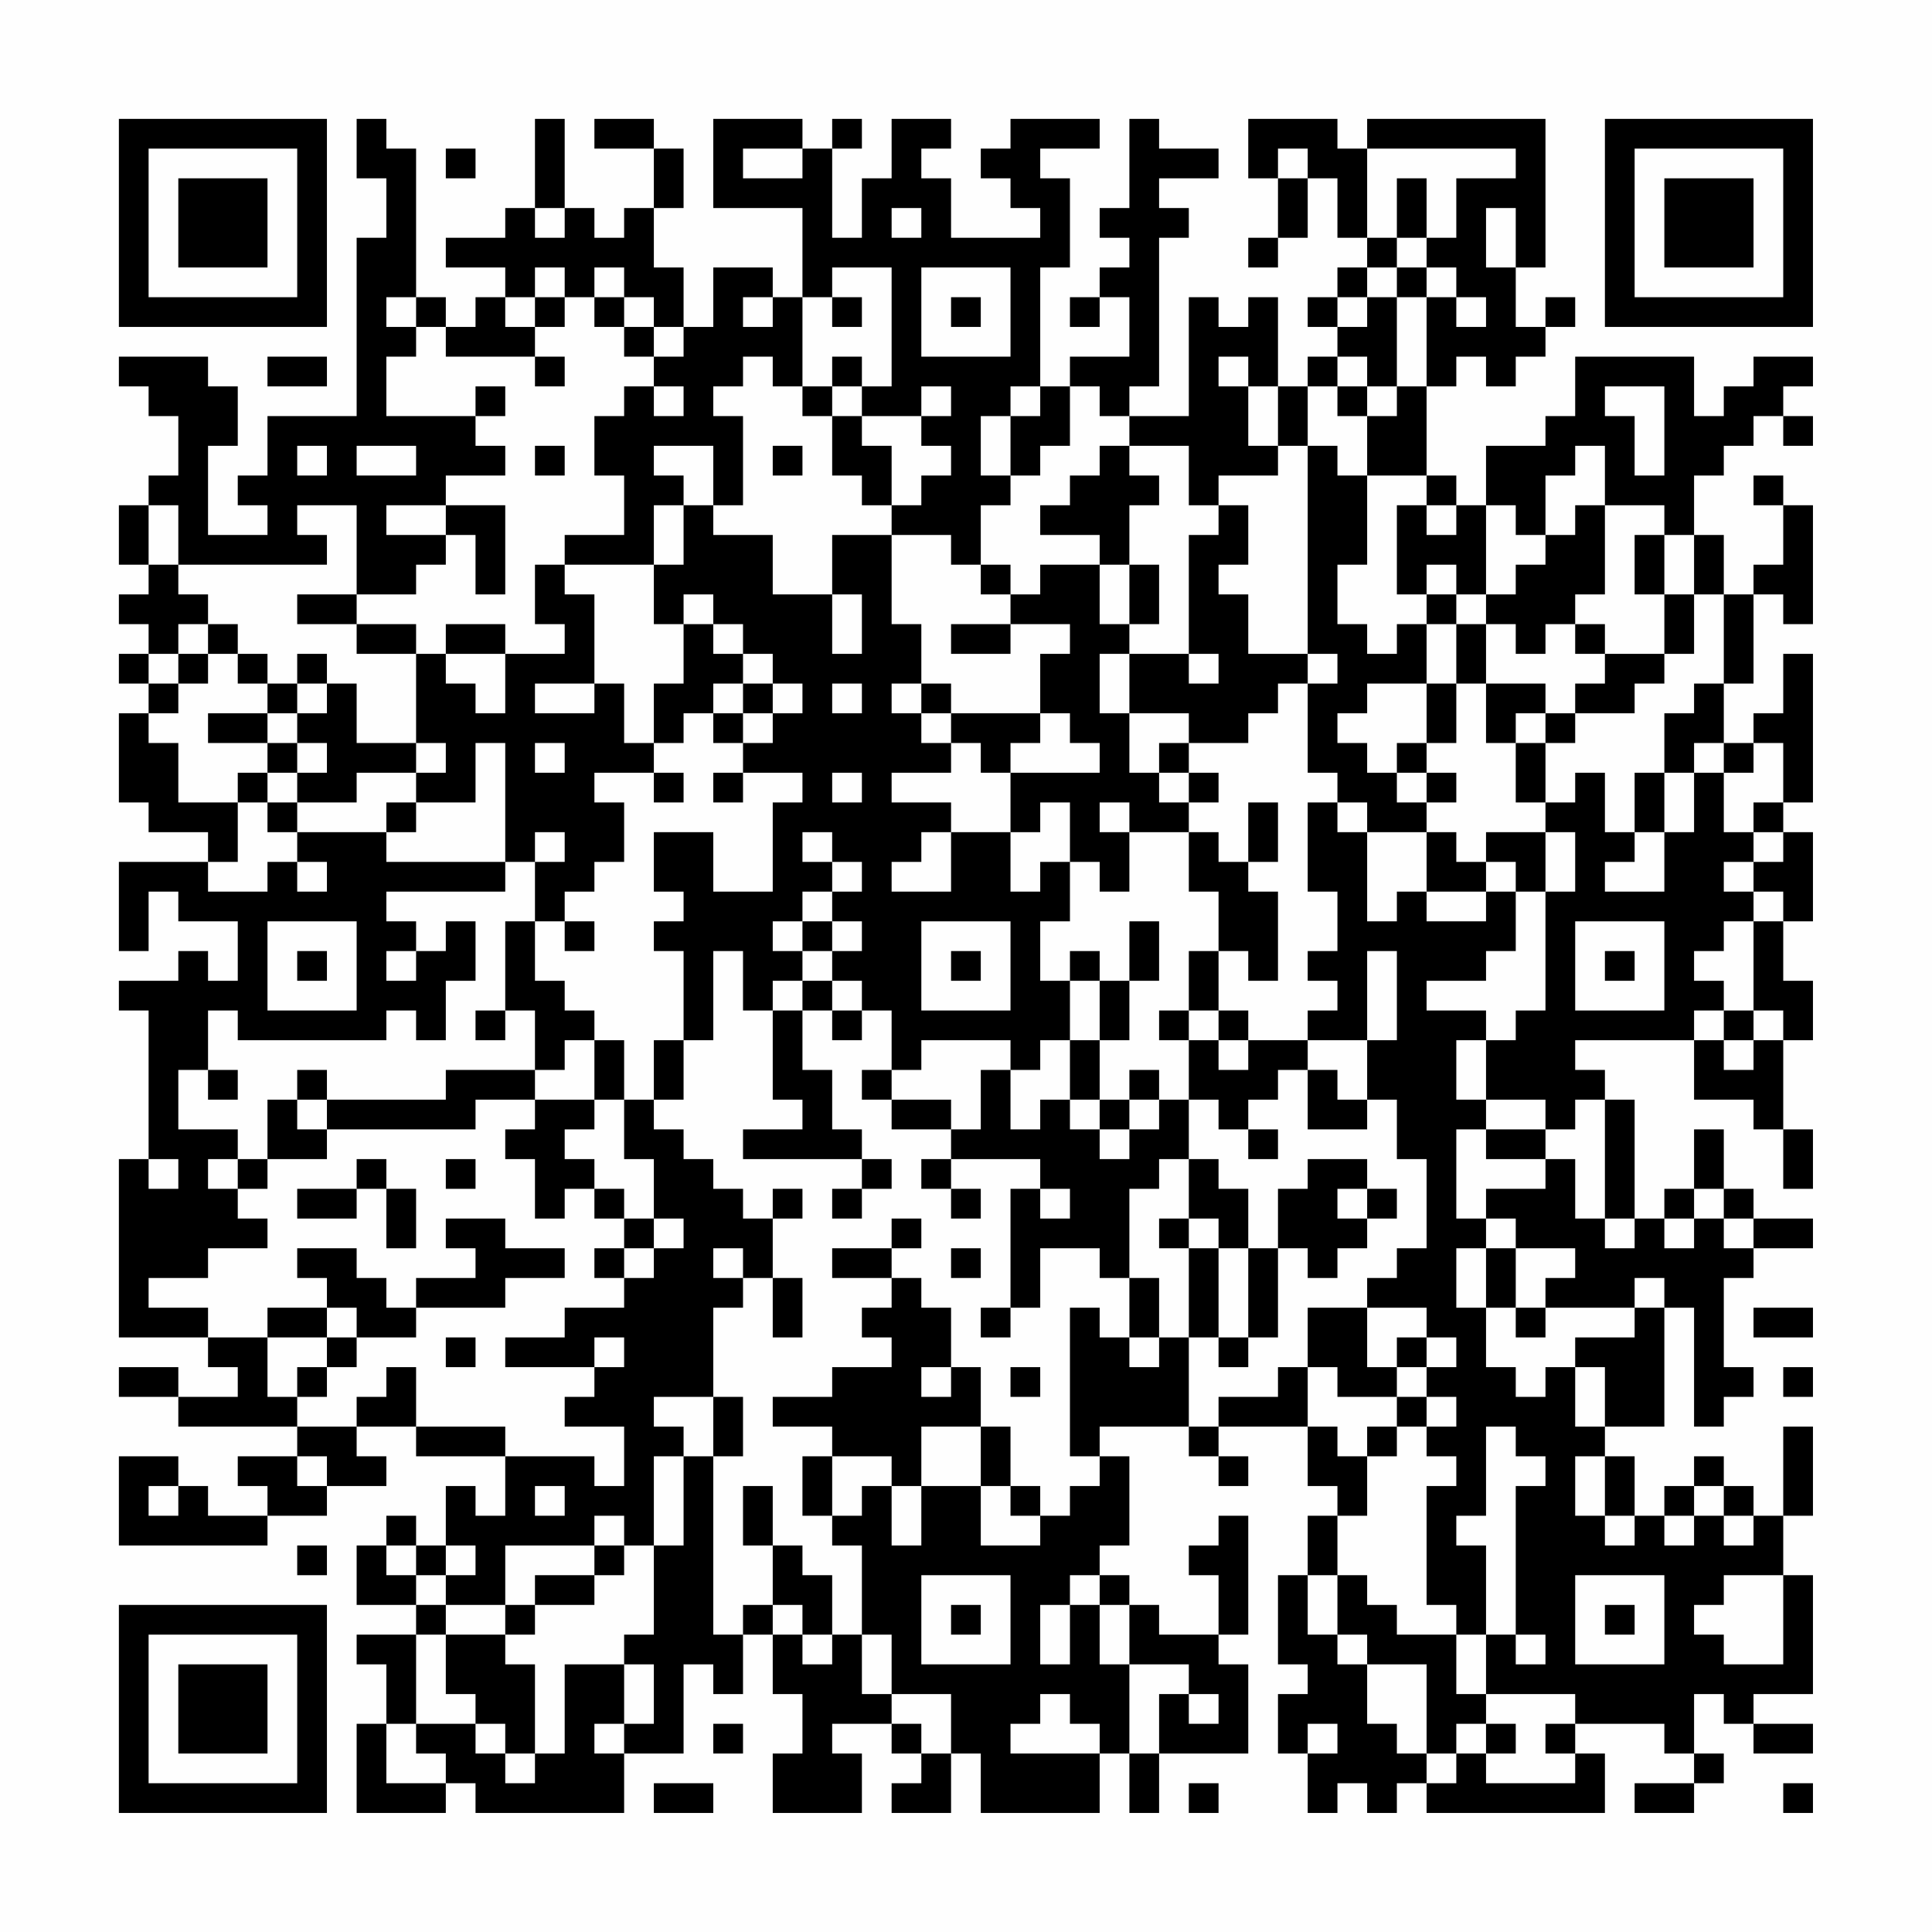 <?xml version="1.0" encoding="UTF-8"?>
<svg xmlns="http://www.w3.org/2000/svg" version="1.1" width="300" height="300" viewBox="0 0 300 300"><rect x="0" y="0" width="300" height="300" fill="#fefefe"/><g transform="scale(4.615)"><g transform="translate(4,4)"><path fill-rule="evenodd" d="M8 0L8 2L9 2L9 4L8 4L8 10L5 10L5 12L4 12L4 13L5 13L5 14L3 14L3 11L4 11L4 9L3 9L3 8L0 8L0 9L1 9L1 10L2 10L2 12L1 12L1 13L0 13L0 15L1 15L1 16L0 16L0 17L1 17L1 18L0 18L0 19L1 19L1 20L0 20L0 23L1 23L1 24L3 24L3 25L0 25L0 28L1 28L1 26L2 26L2 27L4 27L4 29L3 29L3 28L2 28L2 29L0 29L0 30L1 30L1 35L0 35L0 41L3 41L3 42L4 42L4 43L2 43L2 42L0 42L0 43L2 43L2 44L6 44L6 45L4 45L4 46L5 46L5 47L3 47L3 46L2 46L2 45L0 45L0 48L5 48L5 47L7 47L7 46L9 46L9 45L8 45L8 44L10 44L10 45L13 45L13 47L12 47L12 46L11 46L11 48L10 48L10 47L9 47L9 48L8 48L8 50L10 50L10 51L8 51L8 52L9 52L9 54L8 54L8 57L11 57L11 56L12 56L12 57L17 57L17 55L19 55L19 52L20 52L20 53L21 53L21 51L22 51L22 53L23 53L23 55L22 55L22 57L25 57L25 55L24 55L24 54L26 54L26 55L27 55L27 56L26 56L26 57L28 57L28 55L29 55L29 57L33 57L33 55L34 55L34 57L35 57L35 55L38 55L38 52L37 52L37 51L38 51L38 47L37 47L37 48L36 48L36 49L37 49L37 51L35 51L35 50L34 50L34 49L33 49L33 48L34 48L34 45L33 45L33 44L36 44L36 45L37 45L37 46L38 46L38 45L37 45L37 44L40 44L40 46L41 46L41 47L40 47L40 49L39 49L39 52L40 52L40 53L39 53L39 55L40 55L40 57L41 57L41 56L42 56L42 57L43 57L43 56L44 56L44 57L50 57L50 55L49 55L49 54L52 54L52 55L53 55L53 56L51 56L51 57L53 57L53 56L54 56L54 55L53 55L53 53L54 53L54 54L55 54L55 55L57 55L57 54L55 54L55 53L57 53L57 49L56 49L56 47L57 47L57 44L56 44L56 47L55 47L55 46L54 46L54 45L53 45L53 46L52 46L52 47L51 47L51 45L50 45L50 44L52 44L52 40L53 40L53 44L54 44L54 43L55 43L55 42L54 42L54 39L55 39L55 38L57 38L57 37L55 37L55 36L54 36L54 34L53 34L53 36L52 36L52 37L51 37L51 33L50 33L50 32L49 32L49 31L53 31L53 33L55 33L55 34L56 34L56 36L57 36L57 34L56 34L56 31L57 31L57 29L56 29L56 27L57 27L57 24L56 24L56 23L57 23L57 18L56 18L56 20L55 20L55 21L54 21L54 19L55 19L55 16L56 16L56 17L57 17L57 13L56 13L56 12L55 12L55 13L56 13L56 15L55 15L55 16L54 16L54 14L53 14L53 12L54 12L54 11L55 11L55 10L56 10L56 11L57 11L57 10L56 10L56 9L57 9L57 8L55 8L55 9L54 9L54 10L53 10L53 8L49 8L49 10L48 10L48 11L46 11L46 13L45 13L45 12L44 12L44 9L45 9L45 8L46 8L46 9L47 9L47 8L48 8L48 7L49 7L49 6L48 6L48 7L47 7L47 5L48 5L48 0L42 0L42 1L41 1L41 0L38 0L38 2L39 2L39 4L38 4L38 5L39 5L39 4L40 4L40 2L41 2L41 4L42 4L42 5L41 5L41 6L40 6L40 7L41 7L41 8L40 8L40 9L39 9L39 6L38 6L38 7L37 7L37 6L36 6L36 10L34 10L34 9L35 9L35 4L36 4L36 3L35 3L35 2L37 2L37 1L35 1L35 0L34 0L34 3L33 3L33 4L34 4L34 5L33 5L33 6L32 6L32 7L33 7L33 6L34 6L34 8L32 8L32 9L31 9L31 5L32 5L32 2L31 2L31 1L33 1L33 0L30 0L30 1L29 1L29 2L30 2L30 3L31 3L31 4L28 4L28 2L27 2L27 1L28 1L28 0L26 0L26 2L25 2L25 4L24 4L24 1L25 1L25 0L24 0L24 1L23 1L23 0L20 0L20 3L23 3L23 6L22 6L22 5L20 5L20 7L19 7L19 5L18 5L18 3L19 3L19 1L18 1L18 0L16 0L16 1L18 1L18 3L17 3L17 4L16 4L16 3L15 3L15 0L14 0L14 3L13 3L13 4L11 4L11 5L13 5L13 6L12 6L12 7L11 7L11 6L10 6L10 1L9 1L9 0ZM11 1L11 2L12 2L12 1ZM21 1L21 2L23 2L23 1ZM39 1L39 2L40 2L40 1ZM42 1L42 4L43 4L43 5L42 5L42 6L41 6L41 7L42 7L42 6L43 6L43 9L42 9L42 8L41 8L41 9L40 9L40 11L39 11L39 9L38 9L38 8L37 8L37 9L38 9L38 11L39 11L39 12L37 12L37 13L36 13L36 11L34 11L34 10L33 10L33 9L32 9L32 11L31 11L31 12L30 12L30 10L31 10L31 9L30 9L30 10L29 10L29 12L30 12L30 13L29 13L29 15L28 15L28 14L26 14L26 13L27 13L27 12L28 12L28 11L27 11L27 10L28 10L28 9L27 9L27 10L25 10L25 9L26 9L26 5L24 5L24 6L23 6L23 9L22 9L22 8L21 8L21 9L20 9L20 10L21 10L21 13L20 13L20 11L18 11L18 12L19 12L19 13L18 13L18 15L15 15L15 14L17 14L17 12L16 12L16 10L17 10L17 9L18 9L18 10L19 10L19 9L18 9L18 8L19 8L19 7L18 7L18 6L17 6L17 5L16 5L16 6L15 6L15 5L14 5L14 6L13 6L13 7L14 7L14 8L11 8L11 7L10 7L10 6L9 6L9 7L10 7L10 8L9 8L9 10L12 10L12 11L13 11L13 12L11 12L11 13L9 13L9 14L11 14L11 15L10 15L10 16L8 16L8 13L6 13L6 14L7 14L7 15L2 15L2 13L1 13L1 15L2 15L2 16L3 16L3 17L2 17L2 18L1 18L1 19L2 19L2 20L1 20L1 21L2 21L2 23L4 23L4 25L3 25L3 26L5 26L5 25L6 25L6 26L7 26L7 25L6 25L6 24L9 24L9 25L13 25L13 26L9 26L9 27L10 27L10 28L9 28L9 29L10 29L10 28L11 28L11 27L12 27L12 29L11 29L11 31L10 31L10 30L9 30L9 31L4 31L4 30L3 30L3 32L2 32L2 34L4 34L4 35L3 35L3 36L4 36L4 37L5 37L5 38L3 38L3 39L1 39L1 40L3 40L3 41L5 41L5 43L6 43L6 44L8 44L8 43L9 43L9 42L10 42L10 44L13 44L13 45L16 45L16 46L17 46L17 44L15 44L15 43L16 43L16 42L17 42L17 41L16 41L16 42L13 42L13 41L15 41L15 40L17 40L17 39L18 39L18 38L19 38L19 37L18 37L18 35L17 35L17 33L18 33L18 34L19 34L19 35L20 35L20 36L21 36L21 37L22 37L22 39L21 39L21 38L20 38L20 39L21 39L21 40L20 40L20 43L18 43L18 44L19 44L19 45L18 45L18 48L17 48L17 47L16 47L16 48L13 48L13 50L11 50L11 49L12 49L12 48L11 48L11 49L10 49L10 48L9 48L9 49L10 49L10 50L11 50L11 51L10 51L10 54L9 54L9 56L11 56L11 55L10 55L10 54L12 54L12 55L13 55L13 56L14 56L14 55L15 55L15 52L17 52L17 54L16 54L16 55L17 55L17 54L18 54L18 52L17 52L17 51L18 51L18 48L19 48L19 45L20 45L20 51L21 51L21 50L22 50L22 51L23 51L23 52L24 52L24 51L25 51L25 53L26 53L26 54L27 54L27 55L28 55L28 53L26 53L26 51L25 51L25 48L24 48L24 47L25 47L25 46L26 46L26 48L27 48L27 46L29 46L29 48L31 48L31 47L32 47L32 46L33 46L33 45L32 45L32 40L33 40L33 41L34 41L34 42L35 42L35 41L36 41L36 44L37 44L37 43L39 43L39 42L40 42L40 44L41 44L41 45L42 45L42 47L41 47L41 49L40 49L40 51L41 51L41 52L42 52L42 54L43 54L43 55L44 55L44 56L45 56L45 55L46 55L46 56L49 56L49 55L48 55L48 54L49 54L49 53L46 53L46 51L47 51L47 52L48 52L48 51L47 51L47 46L48 46L48 45L47 45L47 44L46 44L46 47L45 47L45 48L46 48L46 51L45 51L45 50L44 50L44 46L45 46L45 45L44 45L44 44L45 44L45 43L44 43L44 42L45 42L45 41L44 41L44 40L42 40L42 39L43 39L43 38L44 38L44 35L43 35L43 33L42 33L42 31L43 31L43 28L42 28L42 31L40 31L40 30L41 30L41 29L40 29L40 28L41 28L41 26L40 26L40 23L41 23L41 24L42 24L42 27L43 27L43 26L44 26L44 27L46 27L46 26L47 26L47 28L46 28L46 29L44 29L44 30L46 30L46 31L45 31L45 33L46 33L46 34L45 34L45 37L46 37L46 38L45 38L45 40L46 40L46 42L47 42L47 43L48 43L48 42L49 42L49 44L50 44L50 42L49 42L49 41L51 41L51 40L52 40L52 39L51 39L51 40L48 40L48 39L49 39L49 38L47 38L47 37L46 37L46 36L48 36L48 35L49 35L49 37L50 37L50 38L51 38L51 37L50 37L50 33L49 33L49 34L48 34L48 33L46 33L46 31L47 31L47 30L48 30L48 26L49 26L49 24L48 24L48 23L49 23L49 22L50 22L50 24L51 24L51 25L50 25L50 26L52 26L52 24L53 24L53 22L54 22L54 24L55 24L55 25L54 25L54 26L55 26L55 27L54 27L54 28L53 28L53 29L54 29L54 30L53 30L53 31L54 31L54 32L55 32L55 31L56 31L56 30L55 30L55 27L56 27L56 26L55 26L55 25L56 25L56 24L55 24L55 23L56 23L56 21L55 21L55 22L54 22L54 21L53 21L53 22L52 22L52 20L53 20L53 19L54 19L54 16L53 16L53 14L52 14L52 13L50 13L50 11L49 11L49 12L48 12L48 14L47 14L47 13L46 13L46 16L45 16L45 15L44 15L44 16L43 16L43 13L44 13L44 14L45 14L45 13L44 13L44 12L42 12L42 10L43 10L43 9L44 9L44 6L45 6L45 7L46 7L46 6L45 6L45 5L44 5L44 4L45 4L45 2L47 2L47 1ZM43 2L43 4L44 4L44 2ZM14 3L14 4L15 4L15 3ZM26 3L26 4L27 4L27 3ZM46 3L46 5L47 5L47 3ZM27 5L27 8L30 8L30 5ZM43 5L43 6L44 6L44 5ZM14 6L14 7L15 7L15 6ZM16 6L16 7L17 7L17 8L18 8L18 7L17 7L17 6ZM21 6L21 7L22 7L22 6ZM24 6L24 7L25 7L25 6ZM28 6L28 7L29 7L29 6ZM5 8L5 9L7 9L7 8ZM14 8L14 9L15 9L15 8ZM24 8L24 9L23 9L23 10L24 10L24 12L25 12L25 13L26 13L26 11L25 11L25 10L24 10L24 9L25 9L25 8ZM12 9L12 10L13 10L13 9ZM41 9L41 10L42 10L42 9ZM50 9L50 10L51 10L51 12L52 12L52 9ZM6 11L6 12L7 12L7 11ZM8 11L8 12L10 12L10 11ZM14 11L14 12L15 12L15 11ZM22 11L22 12L23 12L23 11ZM33 11L33 12L32 12L32 13L31 13L31 14L33 14L33 15L31 15L31 16L30 16L30 15L29 15L29 16L30 16L30 17L28 17L28 18L30 18L30 17L32 17L32 18L31 18L31 20L28 20L28 19L27 19L27 17L26 17L26 14L24 14L24 16L22 16L22 14L20 14L20 13L19 13L19 15L18 15L18 17L19 17L19 19L18 19L18 21L17 21L17 19L16 19L16 16L15 16L15 15L14 15L14 17L15 17L15 18L13 18L13 17L11 17L11 18L10 18L10 17L8 17L8 16L6 16L6 17L8 17L8 18L10 18L10 21L8 21L8 19L7 19L7 18L6 18L6 19L5 19L5 18L4 18L4 17L3 17L3 18L2 18L2 19L3 19L3 18L4 18L4 19L5 19L5 20L3 20L3 21L5 21L5 22L4 22L4 23L5 23L5 24L6 24L6 23L8 23L8 22L10 22L10 23L9 23L9 24L10 24L10 23L12 23L12 21L13 21L13 25L14 25L14 27L13 27L13 30L12 30L12 31L13 31L13 30L14 30L14 32L11 32L11 33L7 33L7 32L6 32L6 33L5 33L5 35L4 35L4 36L5 36L5 35L7 35L7 34L12 34L12 33L14 33L14 34L13 34L13 35L14 35L14 37L15 37L15 36L16 36L16 37L17 37L17 38L16 38L16 39L17 39L17 38L18 38L18 37L17 37L17 36L16 36L16 35L15 35L15 34L16 34L16 33L17 33L17 31L16 31L16 30L15 30L15 29L14 29L14 27L15 27L15 28L16 28L16 27L15 27L15 26L16 26L16 25L17 25L17 23L16 23L16 22L18 22L18 23L19 23L19 22L18 22L18 21L19 21L19 20L20 20L20 21L21 21L21 22L20 22L20 23L21 23L21 22L23 22L23 23L22 23L22 26L20 26L20 24L18 24L18 26L19 26L19 27L18 27L18 28L19 28L19 31L18 31L18 33L19 33L19 31L20 31L20 28L21 28L21 30L22 30L22 33L23 33L23 34L21 34L21 35L25 35L25 36L24 36L24 37L25 37L25 36L26 36L26 35L25 35L25 34L24 34L24 32L23 32L23 30L24 30L24 31L25 31L25 30L26 30L26 32L25 32L25 33L26 33L26 34L28 34L28 35L27 35L27 36L28 36L28 37L29 37L29 36L28 36L28 35L31 35L31 36L30 36L30 40L29 40L29 41L30 41L30 40L31 40L31 38L33 38L33 39L34 39L34 41L35 41L35 39L34 39L34 36L35 36L35 35L36 35L36 37L35 37L35 38L36 38L36 41L37 41L37 42L38 42L38 41L39 41L39 38L40 38L40 39L41 39L41 38L42 38L42 37L43 37L43 36L42 36L42 35L40 35L40 36L39 36L39 38L38 38L38 36L37 36L37 35L36 35L36 33L37 33L37 34L38 34L38 35L39 35L39 34L38 34L38 33L39 33L39 32L40 32L40 34L42 34L42 33L41 33L41 32L40 32L40 31L38 31L38 30L37 30L37 28L38 28L38 29L39 29L39 26L38 26L38 25L39 25L39 23L38 23L38 25L37 25L37 24L36 24L36 23L37 23L37 22L36 22L36 21L38 21L38 20L39 20L39 19L40 19L40 22L41 22L41 23L42 23L42 24L44 24L44 26L46 26L46 25L47 25L47 26L48 26L48 24L46 24L46 25L45 25L45 24L44 24L44 23L45 23L45 22L44 22L44 21L45 21L45 19L46 19L46 21L47 21L47 23L48 23L48 21L49 21L49 20L51 20L51 19L52 19L52 18L53 18L53 16L52 16L52 14L51 14L51 16L52 16L52 18L50 18L50 17L49 17L49 16L50 16L50 13L49 13L49 14L48 14L48 15L47 15L47 16L46 16L46 17L45 17L45 16L44 16L44 17L43 17L43 18L42 18L42 17L41 17L41 15L42 15L42 12L41 12L41 11L40 11L40 18L38 18L38 16L37 16L37 15L38 15L38 13L37 13L37 14L36 14L36 18L34 18L34 17L35 17L35 15L34 15L34 13L35 13L35 12L34 12L34 11ZM11 13L11 14L12 14L12 16L13 16L13 13ZM33 15L33 17L34 17L34 15ZM19 16L19 17L20 17L20 18L21 18L21 19L20 19L20 20L21 20L21 21L22 21L22 20L23 20L23 19L22 19L22 18L21 18L21 17L20 17L20 16ZM24 16L24 18L25 18L25 16ZM44 17L44 19L42 19L42 20L41 20L41 21L42 21L42 22L43 22L43 23L44 23L44 22L43 22L43 21L44 21L44 19L45 19L45 17ZM46 17L46 19L48 19L48 20L47 20L47 21L48 21L48 20L49 20L49 19L50 19L50 18L49 18L49 17L48 17L48 18L47 18L47 17ZM11 18L11 19L12 19L12 20L13 20L13 18ZM33 18L33 20L34 20L34 22L35 22L35 23L36 23L36 22L35 22L35 21L36 21L36 20L34 20L34 18ZM36 18L36 19L37 19L37 18ZM40 18L40 19L41 19L41 18ZM6 19L6 20L5 20L5 21L6 21L6 22L5 22L5 23L6 23L6 22L7 22L7 21L6 21L6 20L7 20L7 19ZM14 19L14 20L16 20L16 19ZM21 19L21 20L22 20L22 19ZM24 19L24 20L25 20L25 19ZM26 19L26 20L27 20L27 21L28 21L28 22L26 22L26 23L28 23L28 24L27 24L27 25L26 25L26 26L28 26L28 24L30 24L30 26L31 26L31 25L32 25L32 27L31 27L31 29L32 29L32 31L31 31L31 32L30 32L30 31L27 31L27 32L26 32L26 33L28 33L28 34L29 34L29 32L30 32L30 34L31 34L31 33L32 33L32 34L33 34L33 35L34 35L34 34L35 34L35 33L36 33L36 31L37 31L37 32L38 32L38 31L37 31L37 30L36 30L36 28L37 28L37 26L36 26L36 24L34 24L34 23L33 23L33 24L34 24L34 26L33 26L33 25L32 25L32 23L31 23L31 24L30 24L30 22L33 22L33 21L32 21L32 20L31 20L31 21L30 21L30 22L29 22L29 21L28 21L28 20L27 20L27 19ZM10 21L10 22L11 22L11 21ZM14 21L14 22L15 22L15 21ZM24 22L24 23L25 23L25 22ZM51 22L51 24L52 24L52 22ZM14 24L14 25L15 25L15 24ZM23 24L23 25L24 25L24 26L23 26L23 27L22 27L22 28L23 28L23 29L22 29L22 30L23 30L23 29L24 29L24 30L25 30L25 29L24 29L24 28L25 28L25 27L24 27L24 26L25 26L25 25L24 25L24 24ZM5 27L5 30L8 30L8 27ZM23 27L23 28L24 28L24 27ZM27 27L27 30L30 30L30 27ZM34 27L34 29L33 29L33 28L32 28L32 29L33 29L33 31L32 31L32 33L33 33L33 34L34 34L34 33L35 33L35 32L34 32L34 33L33 33L33 31L34 31L34 29L35 29L35 27ZM49 27L49 30L52 30L52 27ZM6 28L6 29L7 29L7 28ZM28 28L28 29L29 29L29 28ZM50 28L50 29L51 29L51 28ZM35 30L35 31L36 31L36 30ZM54 30L54 31L55 31L55 30ZM15 31L15 32L14 32L14 33L16 33L16 31ZM3 32L3 33L4 33L4 32ZM6 33L6 34L7 34L7 33ZM46 34L46 35L48 35L48 34ZM1 35L1 36L2 36L2 35ZM8 35L8 36L6 36L6 37L8 37L8 36L9 36L9 38L10 38L10 36L9 36L9 35ZM11 35L11 36L12 36L12 35ZM22 36L22 37L23 37L23 36ZM31 36L31 37L32 37L32 36ZM41 36L41 37L42 37L42 36ZM53 36L53 37L52 37L52 38L53 38L53 37L54 37L54 38L55 38L55 37L54 37L54 36ZM11 37L11 38L12 38L12 39L10 39L10 40L9 40L9 39L8 39L8 38L6 38L6 39L7 39L7 40L5 40L5 41L7 41L7 42L6 42L6 43L7 43L7 42L8 42L8 41L10 41L10 40L13 40L13 39L15 39L15 38L13 38L13 37ZM26 37L26 38L24 38L24 39L26 39L26 40L25 40L25 41L26 41L26 42L24 42L24 43L22 43L22 44L24 44L24 45L23 45L23 47L24 47L24 45L26 45L26 46L27 46L27 44L29 44L29 46L30 46L30 47L31 47L31 46L30 46L30 44L29 44L29 42L28 42L28 40L27 40L27 39L26 39L26 38L27 38L27 37ZM36 37L36 38L37 38L37 41L38 41L38 38L37 38L37 37ZM28 38L28 39L29 39L29 38ZM46 38L46 40L47 40L47 41L48 41L48 40L47 40L47 38ZM22 39L22 41L23 41L23 39ZM7 40L7 41L8 41L8 40ZM40 40L40 42L41 42L41 43L43 43L43 44L42 44L42 45L43 45L43 44L44 44L44 43L43 43L43 42L44 42L44 41L43 41L43 42L42 42L42 40ZM55 40L55 41L57 41L57 40ZM11 41L11 42L12 42L12 41ZM27 42L27 43L28 43L28 42ZM30 42L30 43L31 43L31 42ZM56 42L56 43L57 43L57 42ZM20 43L20 45L21 45L21 43ZM6 45L6 46L7 46L7 45ZM49 45L49 47L50 47L50 48L51 48L51 47L50 47L50 45ZM1 46L1 47L2 47L2 46ZM14 46L14 47L15 47L15 46ZM21 46L21 48L22 48L22 50L23 50L23 51L24 51L24 49L23 49L23 48L22 48L22 46ZM53 46L53 47L52 47L52 48L53 48L53 47L54 47L54 48L55 48L55 47L54 47L54 46ZM6 48L6 49L7 49L7 48ZM16 48L16 49L14 49L14 50L13 50L13 51L11 51L11 53L12 53L12 54L13 54L13 55L14 55L14 52L13 52L13 51L14 51L14 50L16 50L16 49L17 49L17 48ZM27 49L27 52L30 52L30 49ZM32 49L32 50L31 50L31 52L32 52L32 50L33 50L33 52L34 52L34 55L35 55L35 53L36 53L36 54L37 54L37 53L36 53L36 52L34 52L34 50L33 50L33 49ZM41 49L41 51L42 51L42 52L44 52L44 55L45 55L45 54L46 54L46 55L47 55L47 54L46 54L46 53L45 53L45 51L43 51L43 50L42 50L42 49ZM49 49L49 52L52 52L52 49ZM54 49L54 50L53 50L53 51L54 51L54 52L56 52L56 49ZM28 50L28 51L29 51L29 50ZM50 50L50 51L51 51L51 50ZM31 53L31 54L30 54L30 55L33 55L33 54L32 54L32 53ZM20 54L20 55L21 55L21 54ZM40 54L40 55L41 55L41 54ZM18 56L18 57L20 57L20 56ZM36 56L36 57L37 57L37 56ZM56 56L56 57L57 57L57 56ZM0 0L0 7L7 7L7 0ZM1 1L1 6L6 6L6 1ZM2 2L2 5L5 5L5 2ZM50 0L50 7L57 7L57 0ZM51 1L51 6L56 6L56 1ZM52 2L52 5L55 5L55 2ZM0 50L0 57L7 57L7 50ZM1 51L1 56L6 56L6 51ZM2 52L2 55L5 55L5 52Z" fill="#000000"/></g></g></svg>
